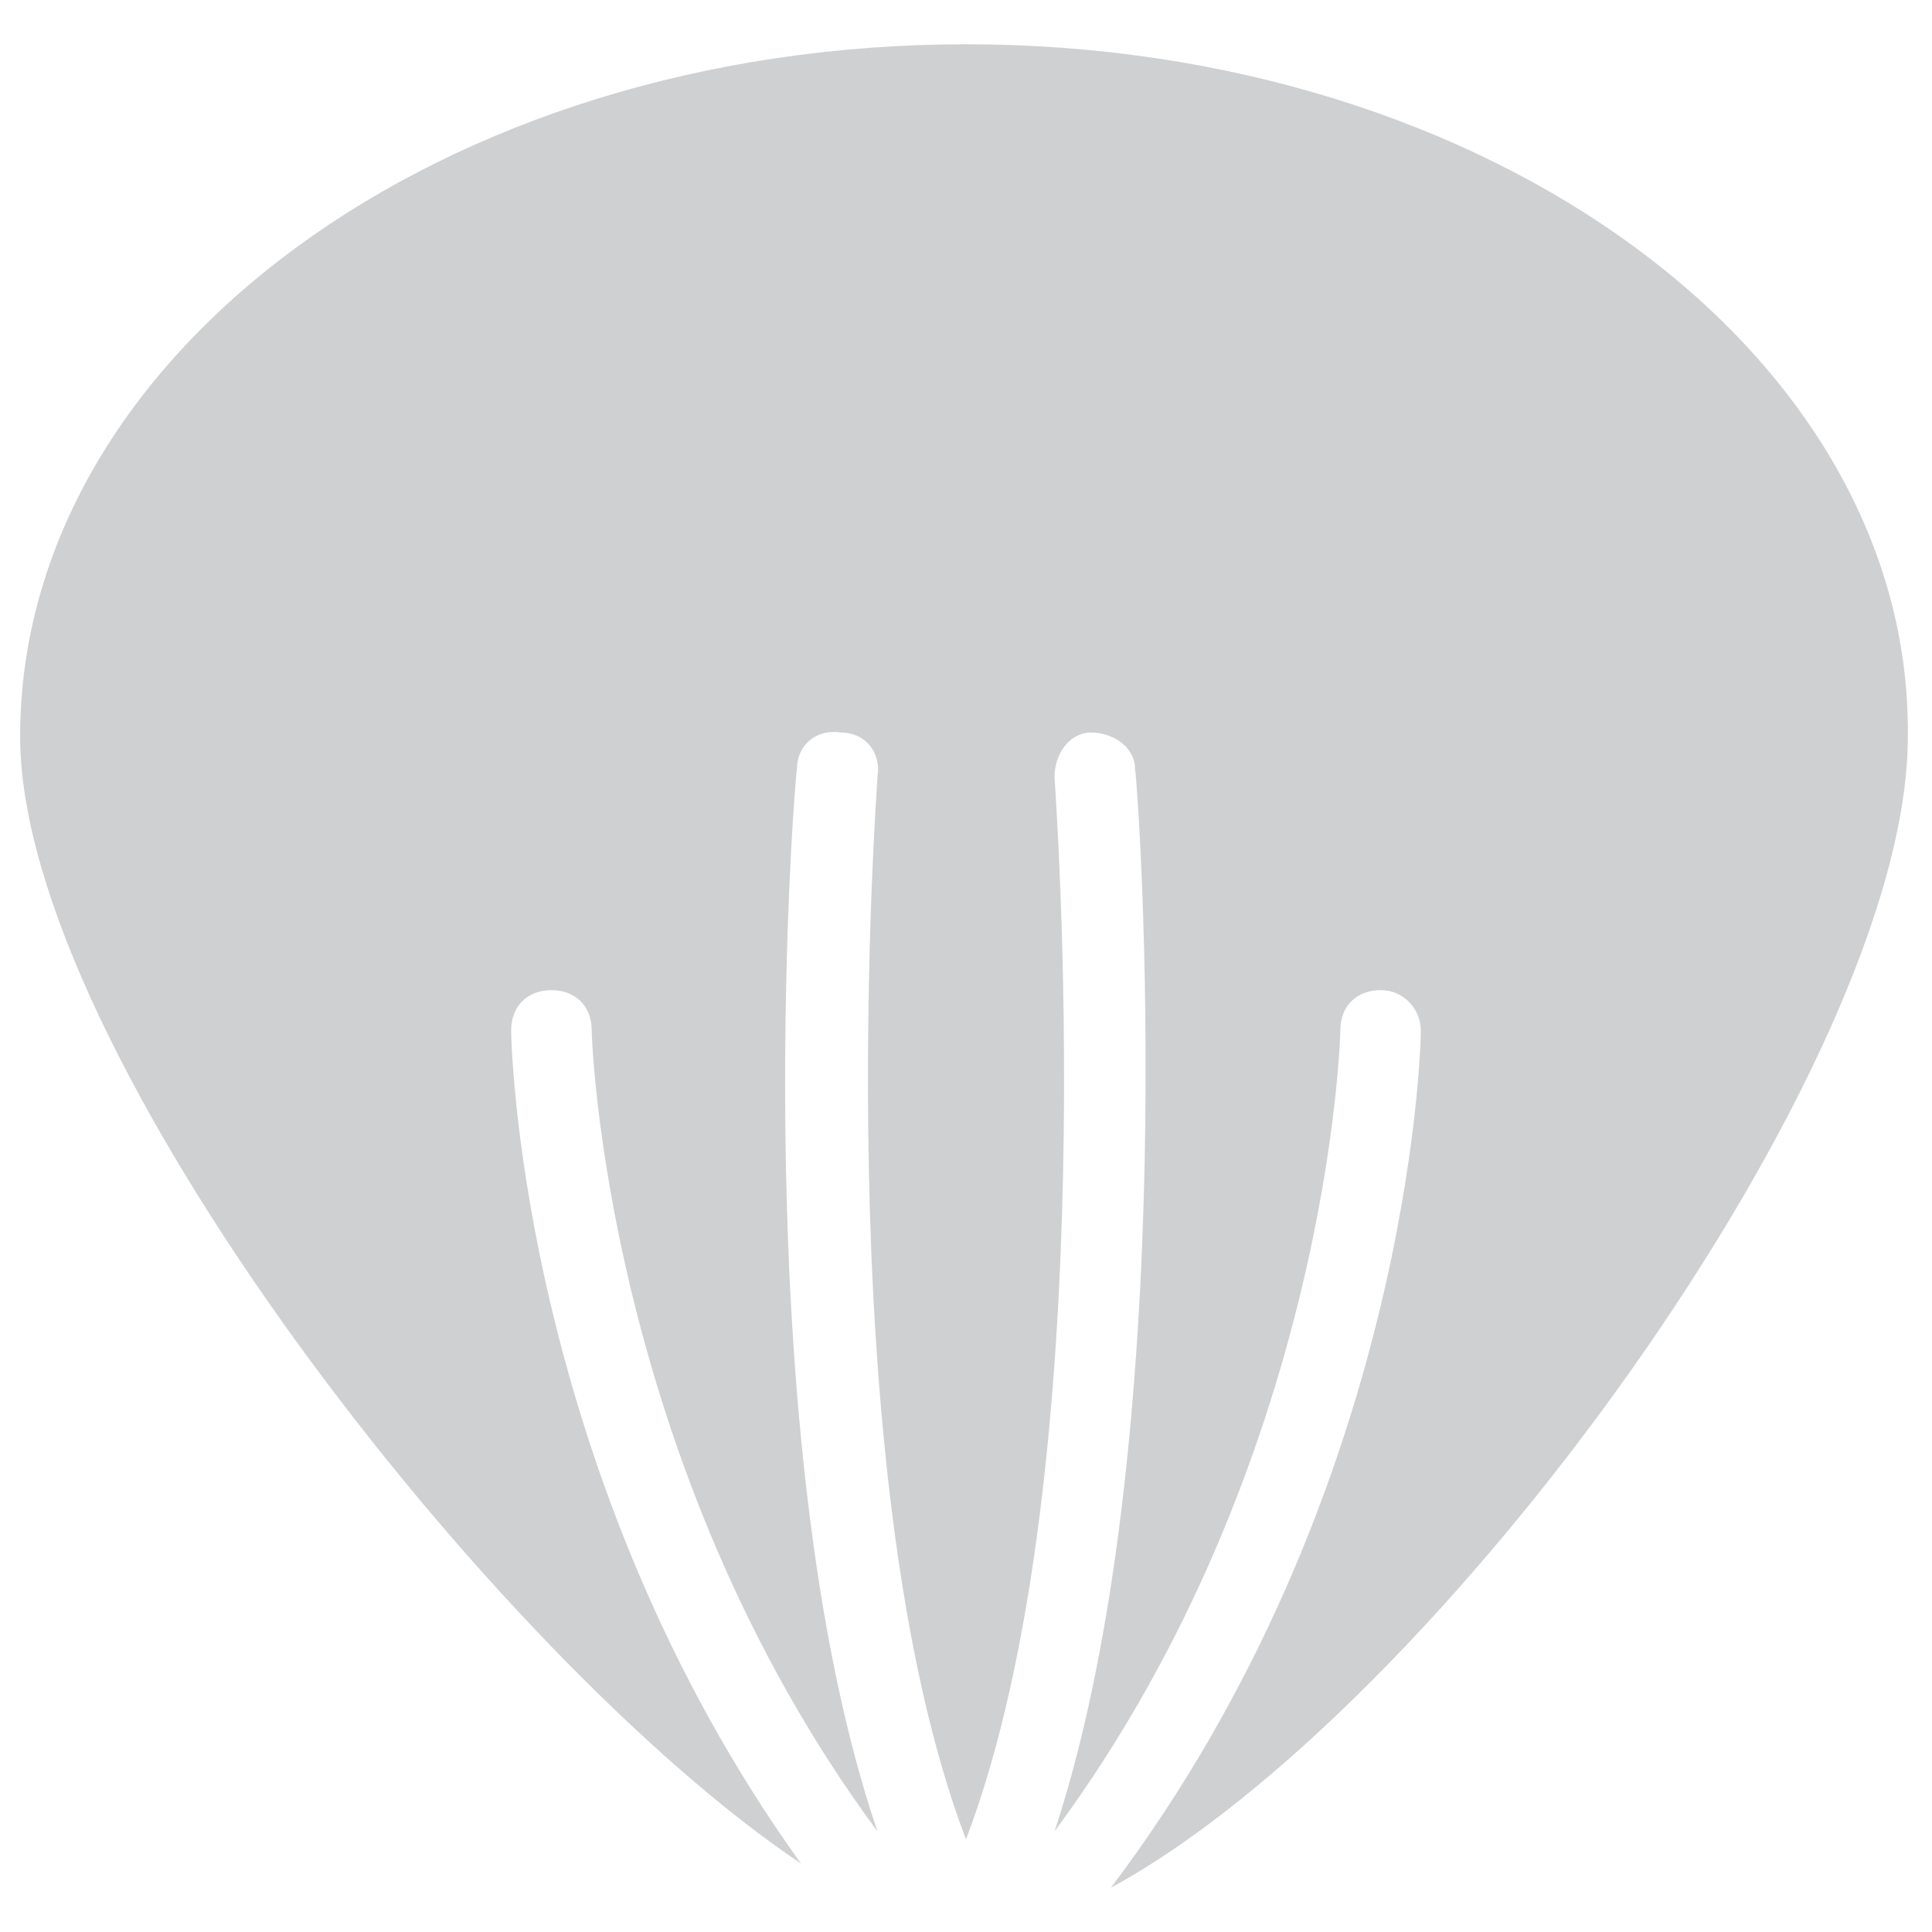 <?xml version="1.0" encoding="utf-8"?>
<!-- Generator: Adobe Illustrator 18.0.0, SVG Export Plug-In . SVG Version: 6.00 Build 0)  -->
<!DOCTYPE svg PUBLIC "-//W3C//DTD SVG 1.1//EN" "http://www.w3.org/Graphics/SVG/1.1/DTD/svg11.dtd">
<svg version="1.1" id="Layer_1" xmlns="http://www.w3.org/2000/svg" xmlns:xlink="http://www.w3.org/1999/xlink" x="0px" y="0px"
	 viewBox="0 0 48 48" enable-background="new 0 0 48 48" xml:space="preserve">
<g>
	<path fill="#CFD0D1" d="M24,1.1C11,1.1,0.5,8.8,0.5,18.3c0,7.8,11.8,22.9,19.4,28c-6.9-9.6-7.2-20.2-7.2-20.7c0-0.6,0.4-1,1-1
		c0,0,0,0,0,0c0.6,0,1,0.4,1,1c0,0.1,0.3,10.7,7.1,19.9c-3.3-9.7-2.1-25.7-2-26.4c0-0.6,0.5-1,1.1-0.9c0.6,0,1,0.5,0.9,1.1
		c0,0.2-1.3,17.2,2.2,26.4c3.5-9.2,2.2-26.2,2.2-26.4c0-0.6,0.4-1.1,0.9-1.1c0.6,0,1.1,0.4,1.1,0.9c0.1,0.7,1.2,16.7-2,26.4
		c6.8-9.2,7.1-19.7,7.1-19.9c0-0.6,0.4-1,1-1c0.6,0,1,0.5,1,1c0,0.5-0.3,11.5-7.7,21.3c8.1-4.4,19.8-20.4,19.8-28.6
		C47.5,8.8,37,1.1,24,1.1z"/>
</g>
</svg>
